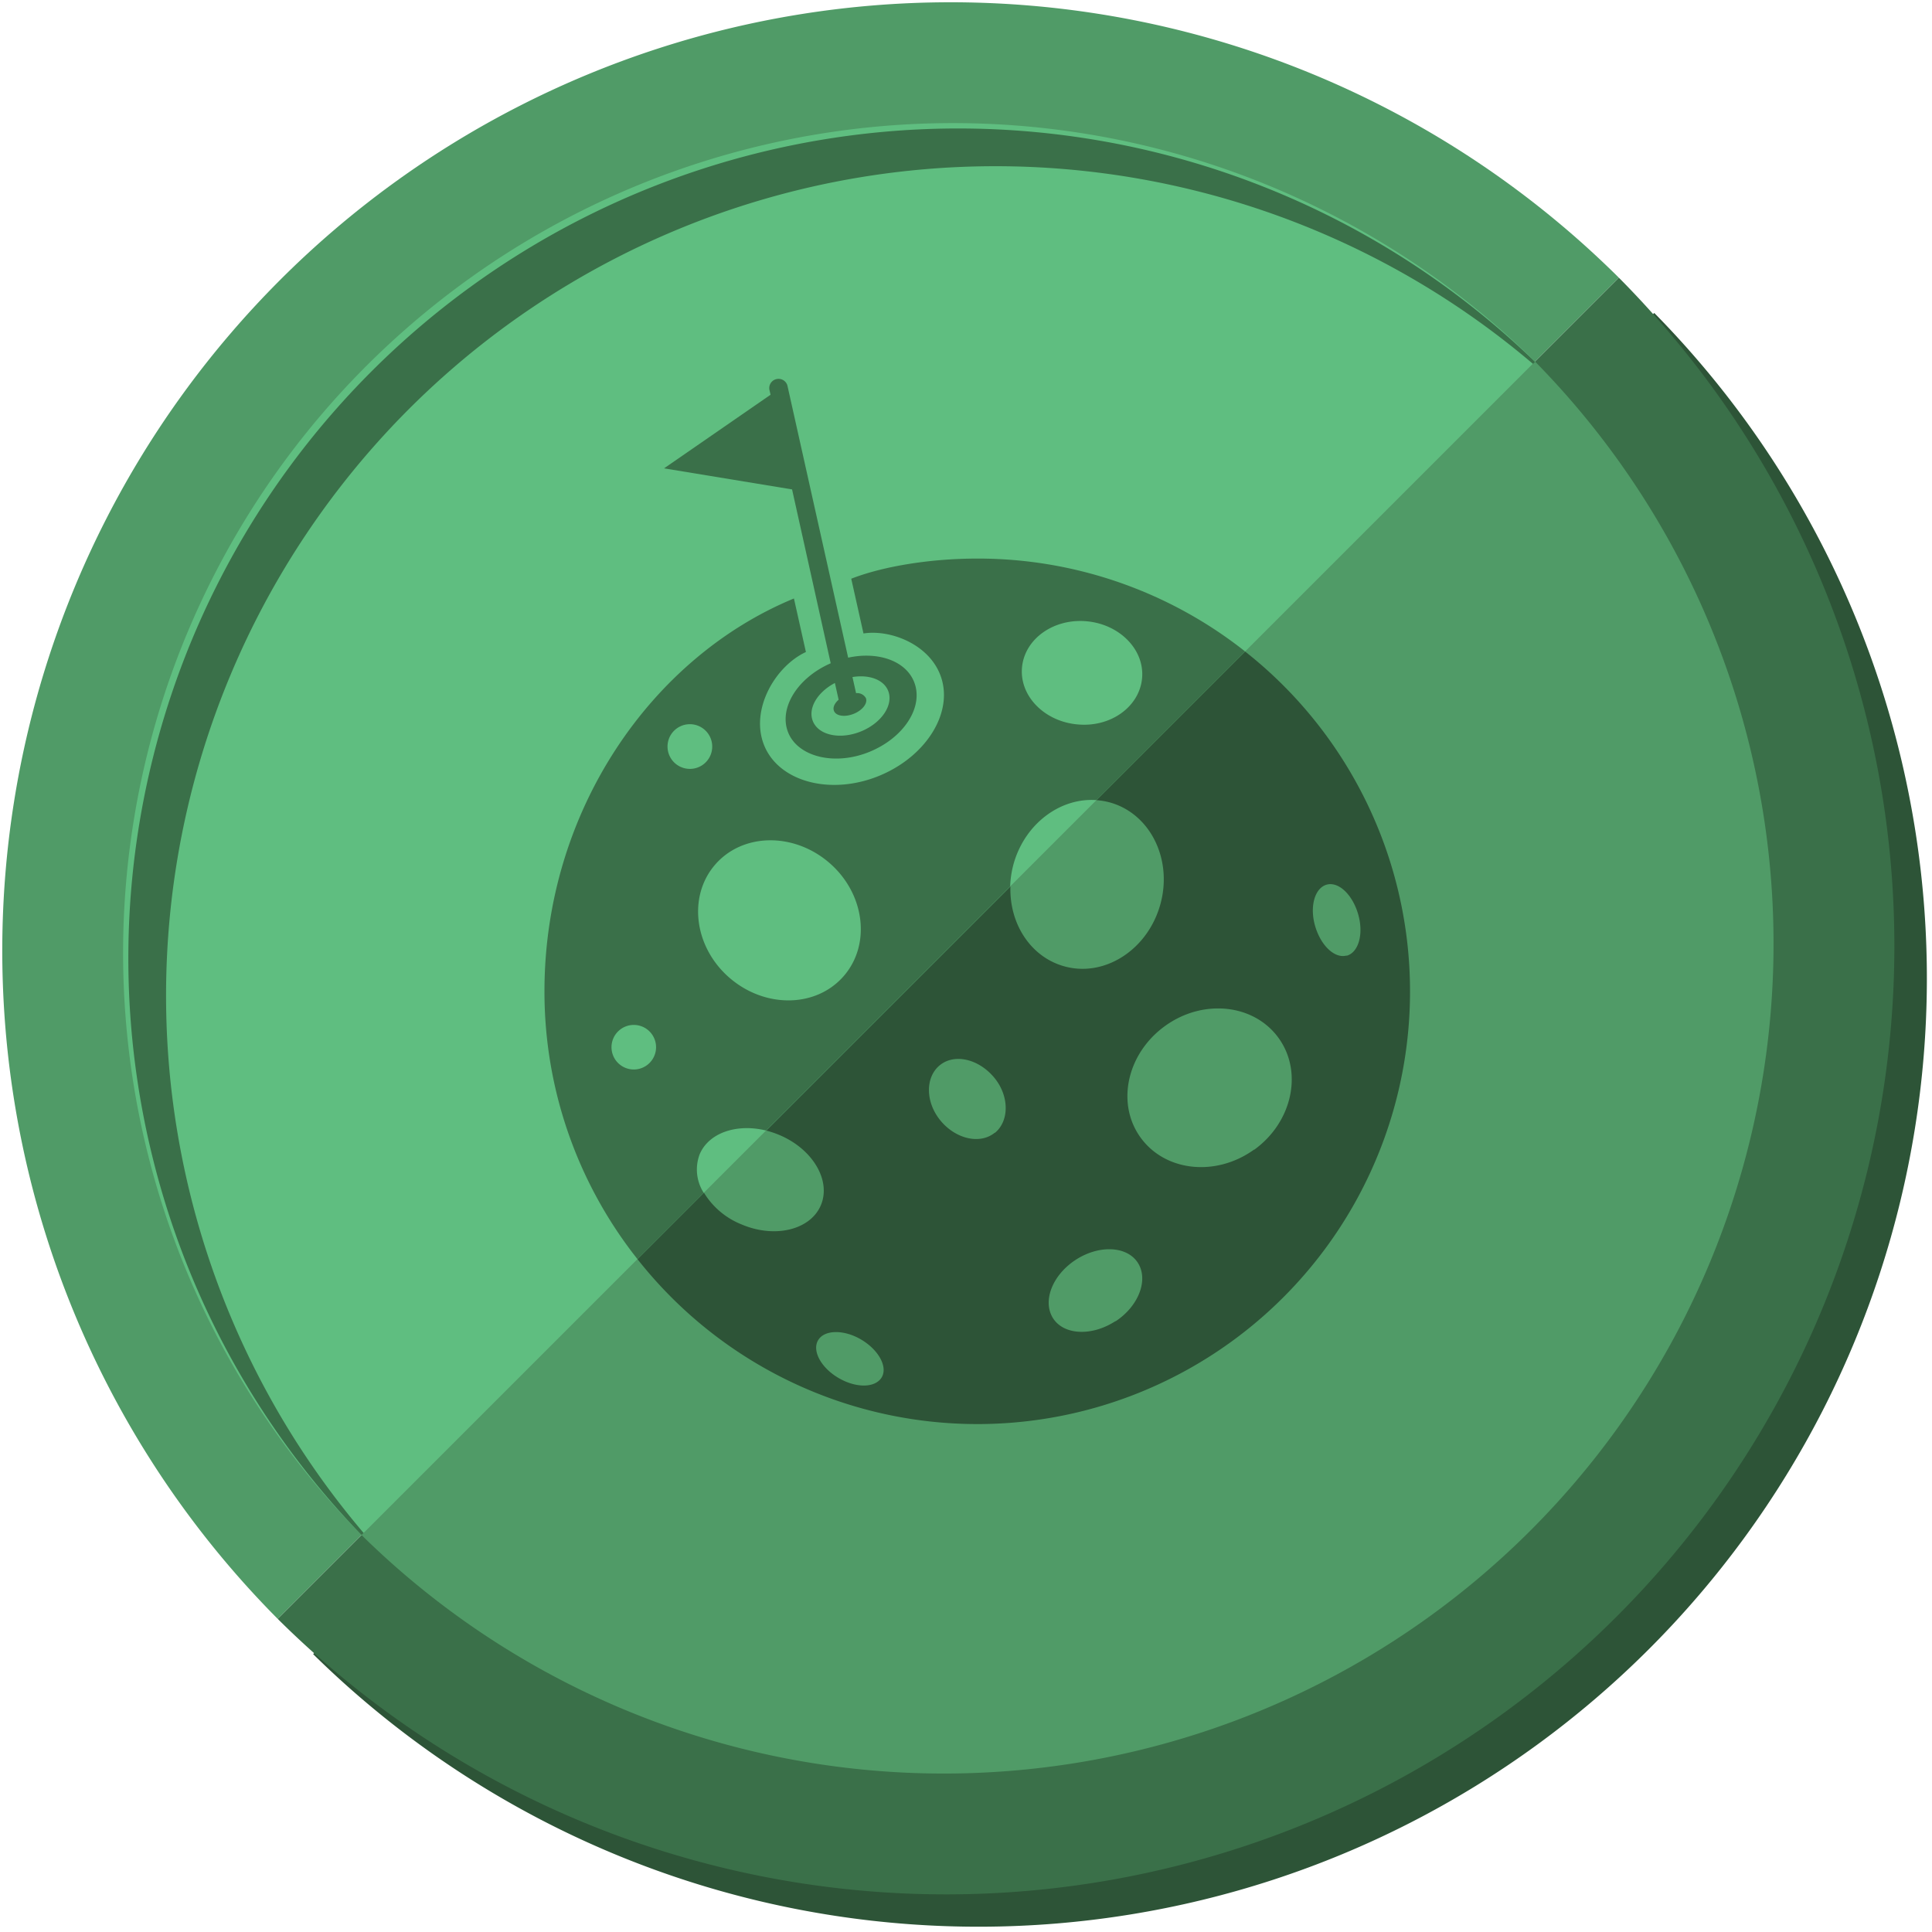 <svg xmlns="http://www.w3.org/2000/svg" viewBox="0 0 300.02 300"><title>medal-objective</title><g id="Layer_2" data-name="Layer 2"><g id="Layer_1-2" data-name="Layer 1"><path d="M256.89,48.6l-.29.29A147.22,147.22,0,0,1,48.91,256.58l-.28.29A147.27,147.27,0,0,0,256.89,48.6Z" style="fill:#2d5437"/><path d="M43.13,251.4A147.27,147.27,0,0,1,251.4,43.13Z" style="fill:#509b67"/><path d="M43.13,251.4A147.27,147.27,0,0,0,251.4,43.13Z" style="fill:#3a7049"/><path d="M56.15,238.38A128.86,128.86,0,0,1,238.38,56.15Z" style="fill:#5fbe80"/><path d="M56.15,238.38A128.86,128.86,0,0,0,238.38,56.15Z" style="fill:#509b67"/><path d="M63.51,63.51a128.85,128.85,0,0,1,174.55-7l.32-.32A128.86,128.86,0,0,0,56.15,238.38l.32-.32A128.85,128.85,0,0,1,63.51,63.51Z" style="fill:#3a7049"/><path d="M141.94,105.87c-1.33-3.29-5.64-4.74-10.23-3.74l-9.44-42.29a1.44,1.44,0,0,0-2.8.63l.19.83L103.12,72.73,123,76l6,27c-5.17,2.25-8.12,7-6.6,10.76s7.2,5.2,12.6,3S143.5,109.73,141.94,105.87Zm-8.26,7.72c-3.23,1.31-6.57.59-7.45-1.6-.81-2,.71-4.51,3.42-5.93l.58,2.6c-.63.55-.94,1.21-.72,1.74.32.8,1.69,1,3.06.45s2.21-1.65,1.89-2.45a1.55,1.55,0,0,0-1.52-.76l-.56-2.5c2.54-.42,4.83.37,5.54,2.13C138.8,109.46,136.9,112.29,133.68,113.59Z" style="fill:#3a7049"/><path d="M193.35,101.18l-23.08,23.08a10.78,10.78,0,0,1,2.22.39c6.26,1.83,9.69,9,7.64,16s-8.78,11.2-15,9.37c-5.17-1.51-8.4-6.66-8.22-12.35L119,175.57a14.68,14.68,0,0,1,2,.67c5.19,2.17,8.09,7.06,6.48,10.9s-7.13,5.21-12.32,3a12.06,12.06,0,0,1-5.84-4.92L99,195.54a67.19,67.19,0,1,0,94.36-94.36ZM136.92,213.89c-1,1.65-3.95,1.7-6.68.11s-4.16-4.22-3.2-5.87,4-1.7,6.69-.11S137.89,212.24,136.92,213.89Zm17.57-38c-2.29,1.87-6.05,1-8.42-1.85s-2.42-6.74-.14-8.61,6-1,8.41,1.85S156.77,174.07,154.49,175.93Zm18.74,29.26c-3.63,2.38-8,2.2-9.69-.42s-.17-6.67,3.46-9.06,8-2.2,9.69.42S176.86,202.8,173.23,205.19Zm21.53-26.64c-5.92,4.27-13.81,3.44-17.64-1.86s-2.12-13.05,3.79-17.32,13.81-3.44,17.64,1.86S200.67,174.28,194.76,178.55Zm14.36-30.13c-1.84.52-4-1.52-4.89-4.56s-.06-5.92,1.78-6.44,4,1.52,4.89,4.56S211,147.9,209.12,148.42Z" style="fill:#2d5437"/><path d="M151.77,86.74c-7.58,0-14.86,1.28-19.58,3.13l1.9,8.5c4.16-.64,10,1.62,11.88,6.33,2.29,5.68-2,12.75-9.5,15.8s-15.52.91-17.81-4.77c-2.21-5.48,1.68-12.24,6.49-14.48l-1.86-8.31c-22.12,9.13-38.74,33-38.74,61A66.89,66.89,0,0,0,99,195.54l10.29-10.29a6.71,6.71,0,0,1-.64-6c1.41-3.35,5.78-4.81,10.32-3.69l37.9-37.9a15.06,15.06,0,0,1,.57-3.65c1.81-6.18,7.27-10.17,12.84-9.76l23.08-23.08A66.89,66.89,0,0,0,151.77,86.74ZM98.42,166.08a3.46,3.46,0,1,1,3.46-3.46A3.46,3.46,0,0,1,98.42,166.08Zm8.72-46.68a3.47,3.47,0,1,1,3.46-3.47A3.46,3.46,0,0,1,107.14,119.4ZM131,151.6c-4.3,4.92-12.23,5-17.73.23s-6.48-12.67-2.19-17.59,12.23-5,17.73-.23S135.3,146.68,131,151.6Zm36.28-39.11c-5.15-.48-9-4.46-8.57-8.88s4.93-7.61,10.07-7.13,9,4.46,8.57,8.88S172.44,113,167.29,112.49Z" style="fill:#3a7049"/></g></g></svg>